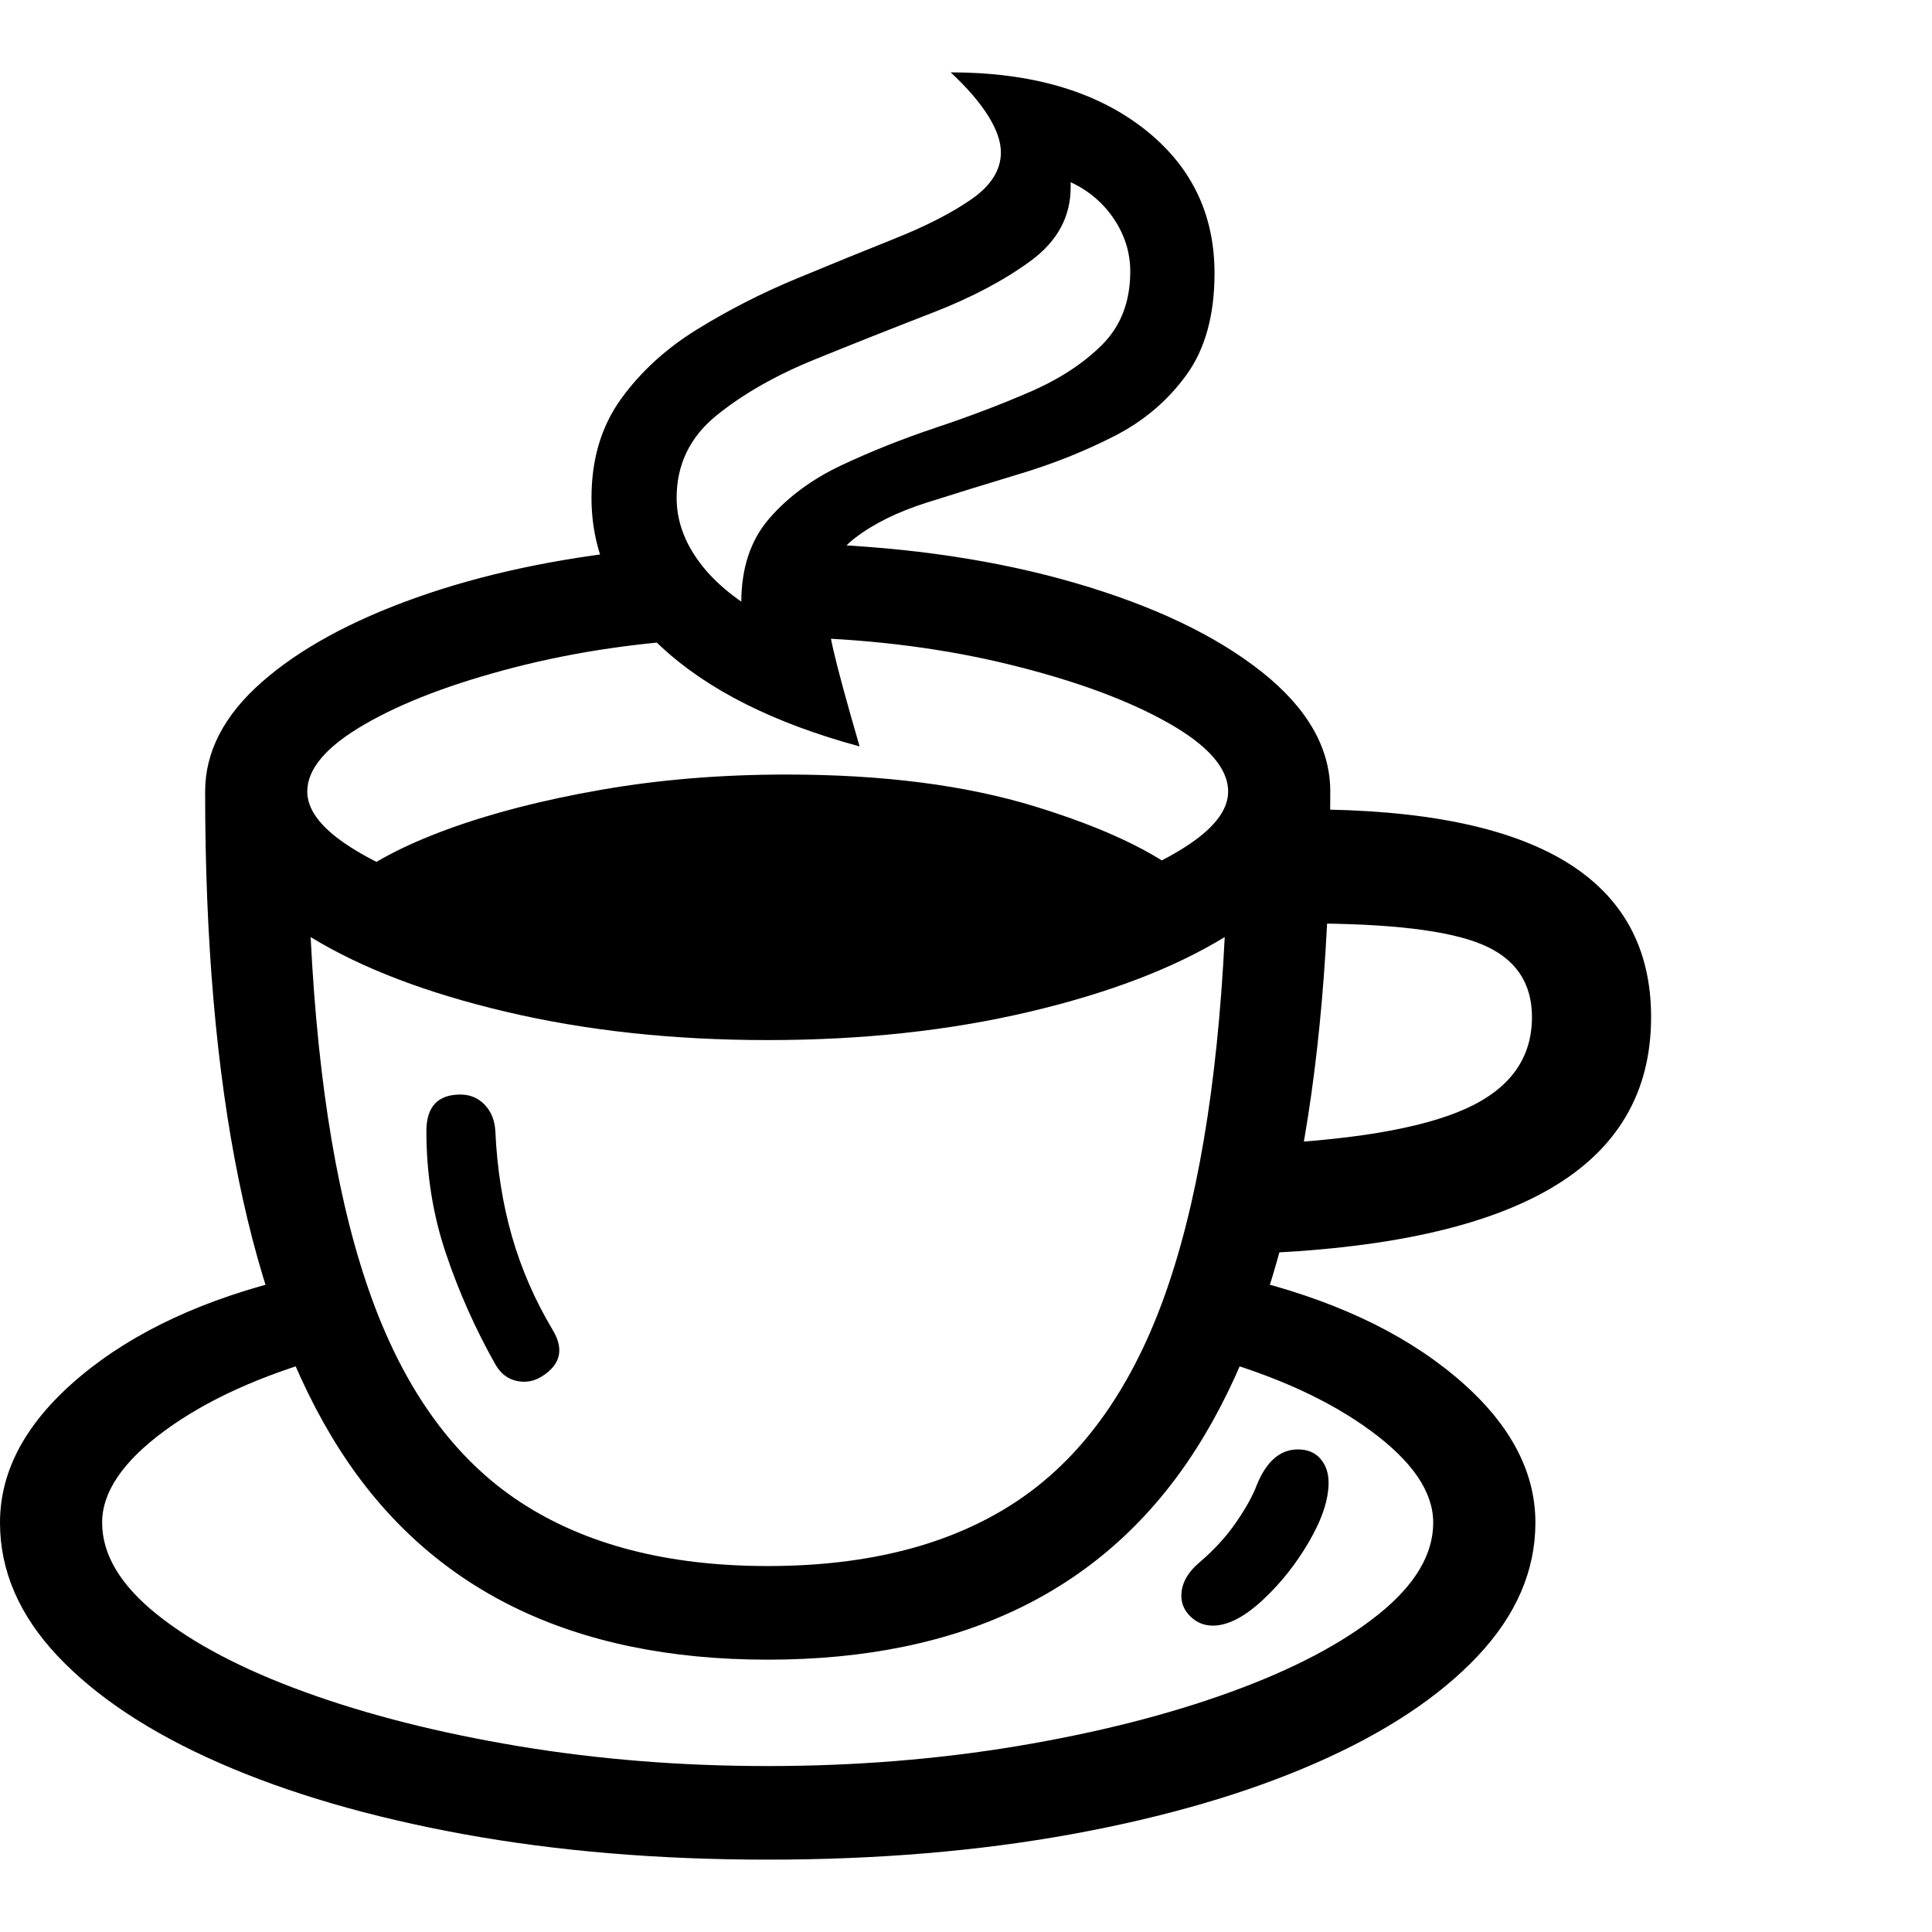 <svg version="1.1" xmlns="http://www.w3.org/2000/svg" style="fill:rgba(0,0,0,1.0)" width="256" height="256" viewBox="0 0 35.469 32.812">
  <defs>
    <style type="text/css" id="current-color-scheme">.ColorScheme-Text { color:#000000; }</style>
  </defs><path class="ColorScheme-Text" fill="currentColor" d="M14.094 29.141 C10.5 29.141 7.88 27.854 6.234 25.281 C4.589 22.708 3.766 18.682 3.766 13.203 C3.766 12.474 4.112 11.805 4.805 11.195 C5.497 10.586 6.445 10.068 7.648 9.641 C8.852 9.214 10.214 8.922 11.734 8.766 L13.125 10.391 C11.812 10.453 10.589 10.63 9.453 10.922 C8.318 11.214 7.398 11.562 6.695 11.969 C5.992 12.375 5.641 12.786 5.641 13.203 C5.641 13.526 5.875 13.846 6.344 14.164 C6.813 14.482 7.448 14.771 8.25 15.031 C9.052 15.292 9.958 15.5 10.969 15.656 C11.979 15.813 13.021 15.891 14.094 15.891 C15.177 15.891 16.221 15.813 17.227 15.656 C18.232 15.5 19.135 15.292 19.938 15.031 C20.74 14.771 21.375 14.482 21.844 14.164 C22.313 13.846 22.547 13.526 22.547 13.203 C22.547 12.776 22.177 12.354 21.438 11.938 C20.698 11.521 19.734 11.167 18.547 10.875 C17.359 10.583 16.083 10.417 14.719 10.375 L14.938 8.656 C16.708 8.719 18.31 8.958 19.742 9.375 C21.174 9.792 22.312 10.333 23.156 11 C24 11.667 24.422 12.401 24.422 13.203 C24.422 18.682 23.599 22.708 21.953 25.281 C20.307 27.854 17.688 29.141 14.094 29.141 Z M14.094 32.812 C12.083 32.812 10.221 32.656 8.508 32.344 C6.794 32.031 5.302 31.596 4.031 31.039 C2.76 30.482 1.771 29.828 1.062 29.078 C0.354 28.328 0 27.51 0 26.625 C0 25.656 0.492 24.76 1.477 23.938 C2.461 23.115 3.766 22.51 5.391 22.125 L6.016 23.578 C4.786 23.922 3.789 24.375 3.023 24.938 C2.258 25.5 1.875 26.062 1.875 26.625 C1.875 27.208 2.208 27.768 2.875 28.305 C3.542 28.841 4.448 29.318 5.594 29.734 C6.74 30.151 8.044 30.482 9.508 30.727 C10.971 30.971 12.5 31.094 14.094 31.094 C15.688 31.094 17.216 30.971 18.68 30.727 C20.143 30.482 21.448 30.151 22.594 29.734 C23.74 29.318 24.646 28.841 25.312 28.305 C25.979 27.768 26.312 27.208 26.312 26.625 C26.312 26.062 25.93 25.5 25.164 24.938 C24.398 24.375 23.401 23.922 22.172 23.578 L22.797 22.125 C24.422 22.51 25.727 23.115 26.711 23.938 C27.695 24.76 28.188 25.656 28.188 26.625 C28.188 27.51 27.833 28.328 27.125 29.078 C26.417 29.828 25.427 30.482 24.156 31.039 C22.885 31.596 21.393 32.031 19.68 32.344 C17.966 32.656 16.104 32.812 14.094 32.812 Z M9.953 23.938 C9.807 24.031 9.651 24.06 9.484 24.023 C9.318 23.987 9.188 23.885 9.094 23.719 C8.729 23.073 8.427 22.396 8.188 21.688 C7.948 20.979 7.828 20.229 7.828 19.438 C7.828 18.99 8.036 18.766 8.453 18.766 C8.63 18.766 8.779 18.828 8.898 18.953 C9.018 19.078 9.083 19.24 9.094 19.438 C9.125 20.125 9.227 20.768 9.398 21.367 C9.57 21.966 9.818 22.536 10.141 23.078 C10.359 23.432 10.297 23.719 9.953 23.938 Z M14.094 27.422 C15.938 27.422 17.453 27.031 18.641 26.25 C19.828 25.469 20.732 24.232 21.352 22.539 C21.971 20.846 22.349 18.625 22.484 15.875 C21.547 16.448 20.346 16.906 18.883 17.25 C17.419 17.594 15.823 17.766 14.094 17.766 C12.365 17.766 10.768 17.594 9.305 17.25 C7.841 16.906 6.641 16.448 5.703 15.875 C5.839 18.625 6.216 20.846 6.836 22.539 C7.456 24.232 8.362 25.469 9.555 26.25 C10.747 27.031 12.26 27.422 14.094 27.422 Z M22.266 28.516 C22.109 28.516 21.974 28.461 21.859 28.352 C21.745 28.242 21.688 28.115 21.688 27.969 C21.688 27.75 21.797 27.547 22.016 27.359 C22.286 27.13 22.513 26.883 22.695 26.617 C22.878 26.352 23.005 26.12 23.078 25.922 C23.255 25.495 23.505 25.281 23.828 25.281 C24.005 25.281 24.143 25.339 24.242 25.453 C24.341 25.568 24.391 25.714 24.391 25.891 C24.391 26.203 24.271 26.565 24.031 26.977 C23.792 27.388 23.505 27.747 23.172 28.055 C22.839 28.362 22.536 28.516 22.266 28.516 Z M14.125 16.922 L6.391 14.859 C6.797 14.516 7.404 14.195 8.211 13.898 C9.018 13.602 9.958 13.359 11.031 13.172 C12.104 12.984 13.24 12.891 14.438 12.891 C16.208 12.891 17.729 13.086 19 13.477 C20.271 13.867 21.208 14.312 21.812 14.812 Z M22.938 21.688 L22.938 19.688 C24.76 19.615 26.081 19.396 26.898 19.031 C27.716 18.667 28.125 18.104 28.125 17.344 C28.125 16.708 27.818 16.263 27.203 16.008 C26.589 15.753 25.516 15.625 23.984 15.625 L23.984 13.531 C26.099 13.531 27.682 13.849 28.734 14.484 C29.786 15.12 30.312 16.073 30.312 17.344 C30.312 18.719 29.701 19.766 28.477 20.484 C27.253 21.203 25.406 21.604 22.938 21.688 Z M15.781 12.375 C14.208 11.948 12.995 11.339 12.141 10.547 C11.286 9.755 10.859 8.844 10.859 7.812 C10.859 7.104 11.039 6.5 11.398 6 C11.758 5.5 12.224 5.073 12.797 4.719 C13.37 4.365 13.977 4.055 14.617 3.789 C15.258 3.523 15.865 3.276 16.438 3.047 C17.01 2.818 17.477 2.578 17.836 2.328 C18.195 2.078 18.375 1.792 18.375 1.469 C18.375 1.271 18.297 1.047 18.141 0.797 C17.984 0.547 17.755 0.281 17.453 -0 C18.922 -0 20.096 0.339 20.977 1.016 C21.857 1.693 22.297 2.583 22.297 3.688 C22.297 4.458 22.125 5.081 21.781 5.555 C21.437 6.029 20.995 6.404 20.453 6.68 C19.911 6.956 19.339 7.185 18.734 7.367 C18.13 7.549 17.557 7.727 17.016 7.898 C16.474 8.07 16.031 8.289 15.688 8.555 C15.344 8.82 15.172 9.187 15.172 9.656 C15.172 9.917 15.214 10.229 15.297 10.594 C15.38 10.958 15.542 11.552 15.781 12.375 Z M13.656 10.281 C13.646 10.188 13.635 10.094 13.625 10 C13.615 9.906 13.609 9.818 13.609 9.734 C13.609 9.099 13.781 8.583 14.125 8.188 C14.469 7.792 14.911 7.466 15.453 7.211 C15.995 6.956 16.57 6.727 17.18 6.523 C17.789 6.32 18.365 6.102 18.906 5.867 C19.448 5.633 19.891 5.344 20.234 5 C20.578 4.656 20.75 4.208 20.75 3.656 C20.75 3.312 20.651 2.992 20.453 2.695 C20.255 2.398 19.99 2.172 19.656 2.016 C19.656 2.026 19.656 2.039 19.656 2.055 C19.656 2.07 19.656 2.089 19.656 2.109 C19.656 2.651 19.411 3.102 18.922 3.461 C18.432 3.82 17.831 4.138 17.117 4.414 C16.404 4.69 15.688 4.974 14.969 5.266 C14.25 5.557 13.646 5.901 13.156 6.297 C12.667 6.693 12.422 7.198 12.422 7.812 C12.422 8.229 12.565 8.628 12.852 9.008 C13.138 9.388 13.562 9.729 14.125 10.031 Z M35.469 27.344" /></svg>